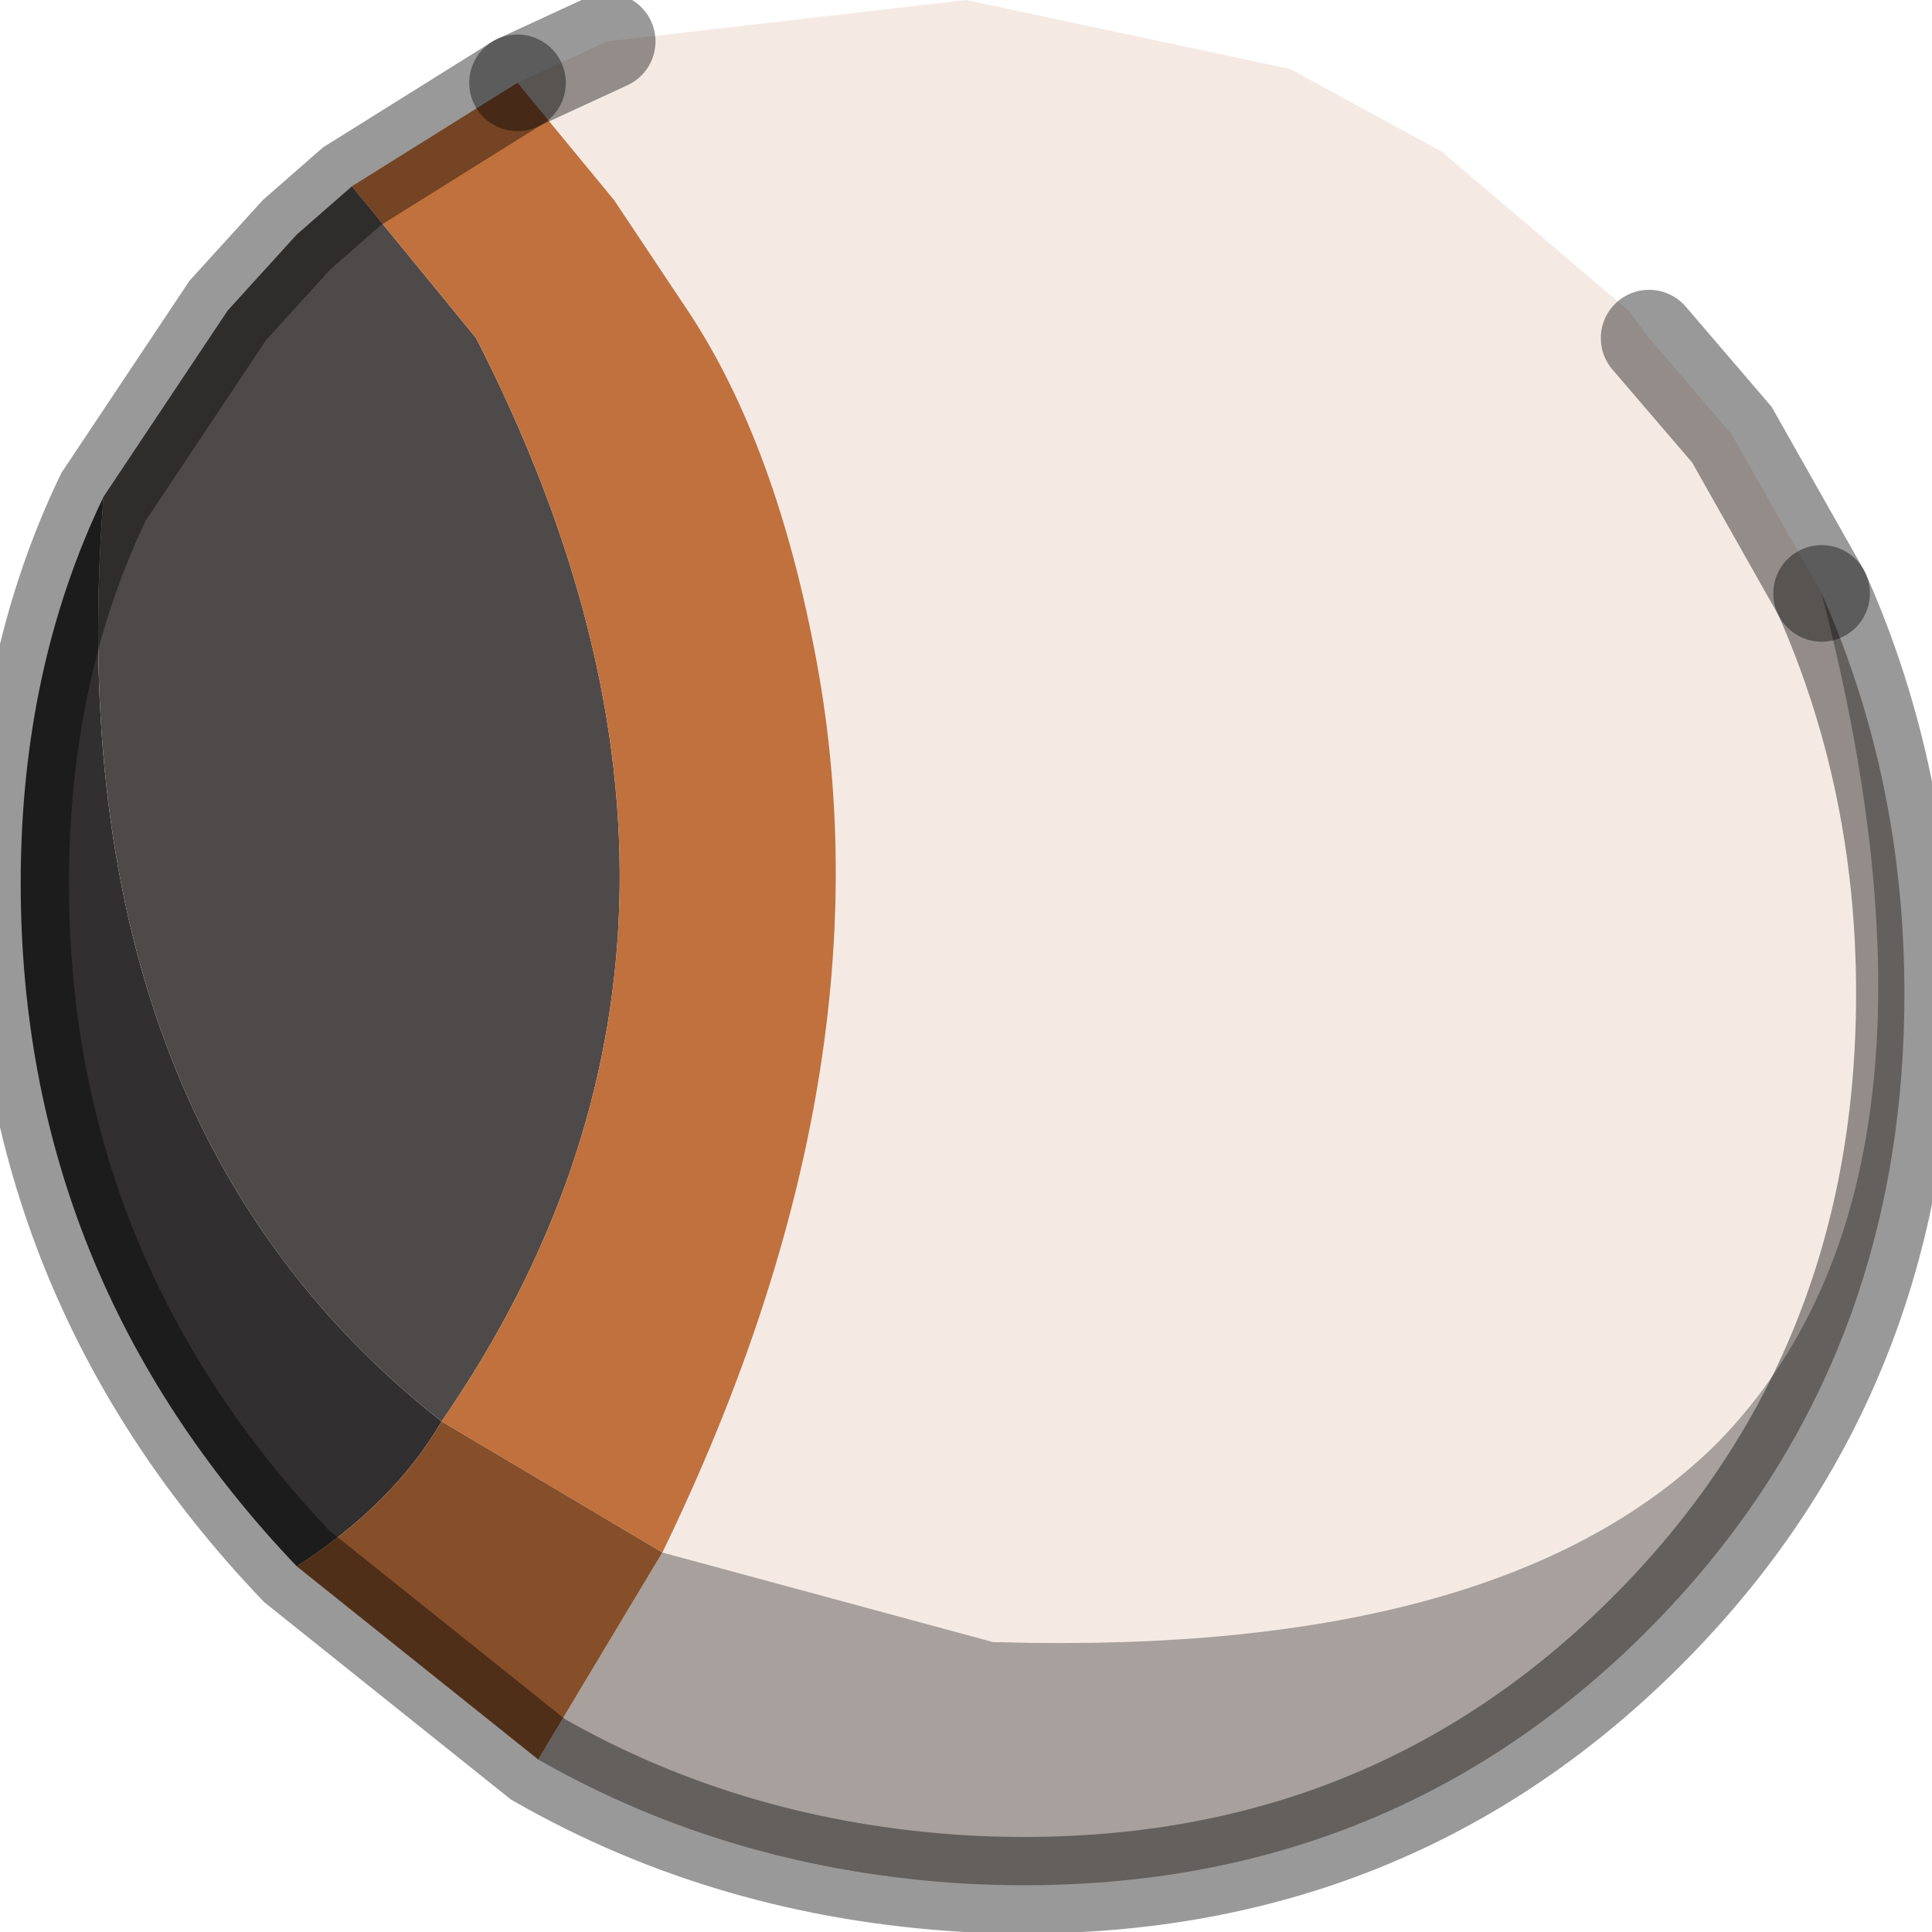 <?xml version="1.0" encoding="utf-8"?>
<svg version="1.1" id="Layer_1"
xmlns="http://www.w3.org/2000/svg"
xmlns:xlink="http://www.w3.org/1999/xlink"
width="14px" height="14px"
xml:space="preserve">
<g id="PathID_987" transform="matrix(1, 0, 0, 1, 7, 6.8)">
<path style="fill:#F5EAE3;fill-opacity:1" d="M5.55 -3.65L6.2 -2.5Q7.3 1.75 5.45 3.65Q3.9 5.2 0.25 5.1L0.2 5.1L-2.2 4.45Q-0.5 0.95 -1.1 -2.1Q-1.4 -3.65 -2.05 -4.6L-2.55 -5.35L-3.25 -6.2L-2.6 -6.5L0 -6.8L2.35 -6.3L3.45 -5.7L4.8 -4.55L4.95 -4.35L5.55 -3.65" />
<path style="fill:#A7A09C;fill-opacity:1" d="M-2.2 4.45L0.2 5.1L0.25 5.1Q3.9 5.2 5.45 3.65Q7.3 1.75 6.2 -2.5Q6.8 -1.15 6.8 0.4Q6.8 3.25 4.8 5.15Q2.85 7 0 6.85Q-1.7 6.75 -3.1 5.95L-2.2 4.45" />
<path style="fill:#312F2F;fill-opacity:1" d="M-3.8 3.5Q-4.15 4.1 -4.85 4.55Q-6.85 2.45 -6.85 -0.4Q-6.85 -1.95 -6.25 -3.2Q-6.6 1.3 -3.8 3.5" />
<path style="fill:#4E4A4A;fill-opacity:1" d="M-3.55 -4.35Q-1.35 -0.05 -3.8 3.5Q-6.6 1.3 -6.25 -3.2L-5.35 -4.55L-4.85 -5.1L-4.45 -5.45L-3.55 -4.35" />
<path style="fill:#C1713D;fill-opacity:1" d="M-3.8 3.5Q-1.35 -0.05 -3.55 -4.35L-4.45 -5.45L-3.65 -5.95L-3.25 -6.2L-2.55 -5.35L-2.05 -4.6Q-1.4 -3.65 -1.1 -2.1Q-0.5 0.95 -2.2 4.45L-3.8 3.5" />
<path style="fill:#864F2A;fill-opacity:1" d="M-3.8 3.5L-2.2 4.45L-3.1 5.95L-4.85 4.55Q-4.15 4.1 -3.8 3.5" />
<path style="fill:none;stroke-width:0.7;stroke-linecap:round;stroke-linejoin:miter;stroke-miterlimit:5;stroke:#000000;stroke-opacity:0.4" d="M-2.6 -6.5L-3.25 -6.2" />
<path style="fill:none;stroke-width:0.7;stroke-linecap:round;stroke-linejoin:miter;stroke-miterlimit:5;stroke:#000000;stroke-opacity:0.4" d="M6.2 -2.5L5.55 -3.65L4.95 -4.35" />
<path style="fill:none;stroke-width:0.7;stroke-linecap:round;stroke-linejoin:miter;stroke-miterlimit:5;stroke:#000000;stroke-opacity:0.4" d="M6.2 -2.5Q6.8 -1.15 6.8 0.4Q6.8 3.25 4.8 5.15Q2.85 7 0 6.85Q-1.7 6.75 -3.1 5.95L-4.85 4.55Q-6.85 2.45 -6.85 -0.4Q-6.85 -1.95 -6.25 -3.2L-5.35 -4.55L-4.85 -5.1L-4.45 -5.45L-3.65 -5.95L-3.25 -6.2" />
</g>
</svg>
